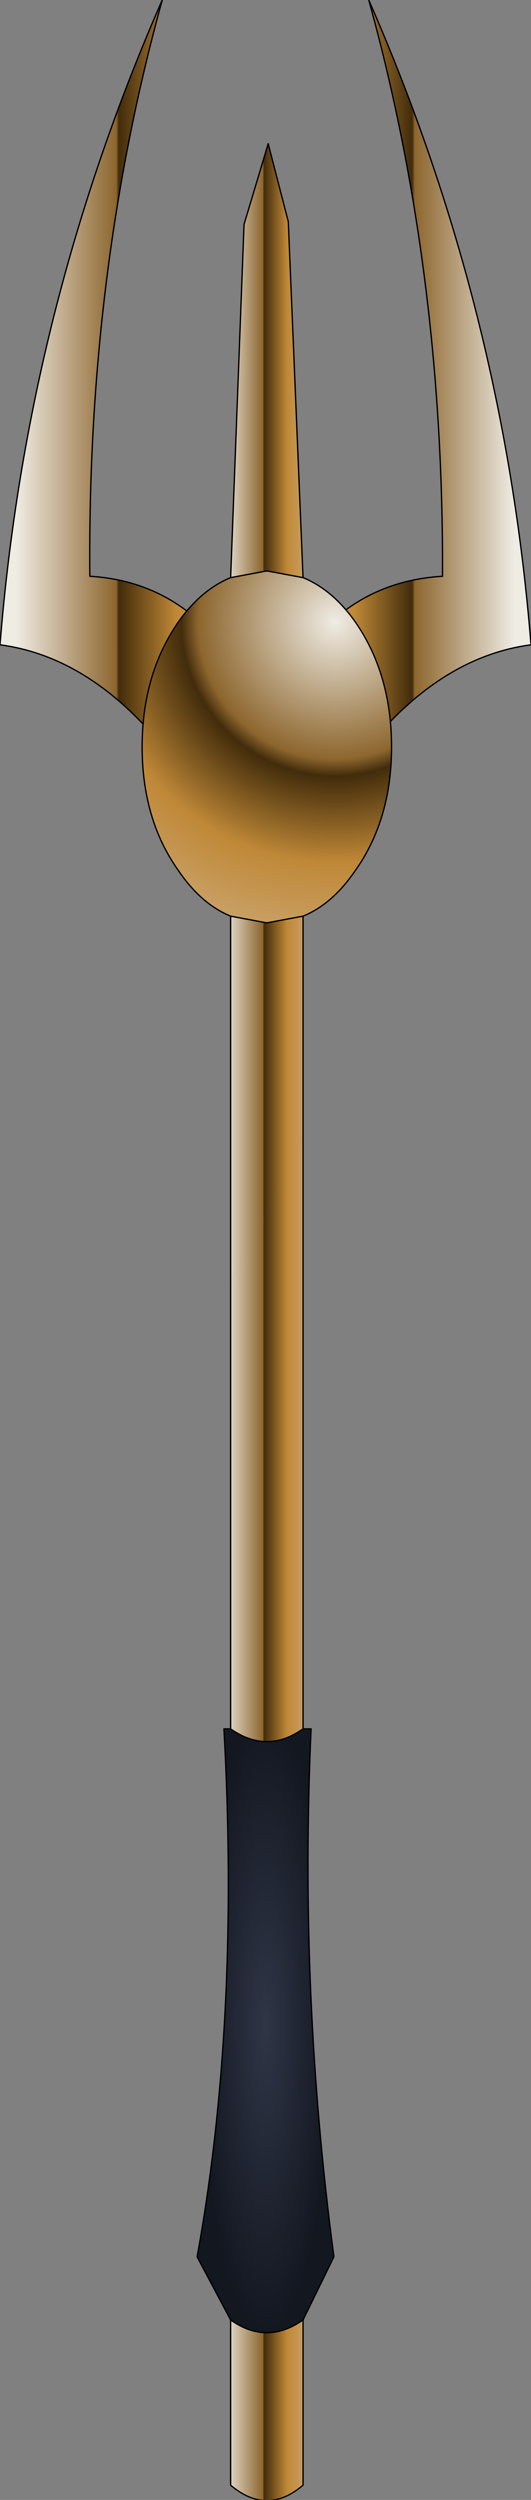 <?xml version="1.0" encoding="UTF-8" standalone="no"?>
<svg xmlns:ffdec="https://www.free-decompiler.com/flash" xmlns:xlink="http://www.w3.org/1999/xlink" ffdec:objectType="shape" height="186.1px" width="39.6px" xmlns="http://www.w3.org/2000/svg">
  <rect width="100%" height="100%" fill="#808080" stroke="none"/>
  <g transform="matrix(2.0, 0.0, 0.0, 2.0, 19.9, 107.6)">
    <path d="M0.75 -21.05 L0.95 -28.9 Q3.0 -32.15 6.55 -32.35 6.6 -43.7 3.8 -53.8 8.85 -42.3 9.85 -29.8 4.55 -29.1 0.75 -21.05" fill="url(#gradient0)" fill-rule="evenodd" stroke="none"/>
    <path d="M-0.85 -21.05 Q-4.65 -29.1 -9.95 -29.8 -8.95 -42.3 -3.9 -53.8 -6.7 -43.7 -6.6 -32.35 -3.1 -32.15 -1.05 -28.9 L-0.85 -21.05" fill="url(#gradient1)" fill-rule="evenodd" stroke="none"/>
    <path d="M0.75 -21.05 Q4.55 -29.1 9.85 -29.8 8.85 -42.3 3.8 -53.8 6.6 -43.7 6.55 -32.35 3.0 -32.15 0.95 -28.9 L0.75 -21.05 M-0.85 -21.05 Q-4.65 -29.1 -9.95 -29.8 -8.95 -42.3 -3.9 -53.8 -6.7 -43.7 -6.6 -32.35 -3.1 -32.15 -1.05 -28.9 L-0.85 -21.05 Z" fill="none" stroke="#000000" stroke-linecap="round" stroke-linejoin="round" stroke-width="0.05"/>
    <path d="M1.35 10.55 L1.65 10.55 Q1.2 20.4 2.5 30.2 L1.35 32.55 Q0.0 33.5 -1.35 32.55 L-2.6 30.2 Q-1.0 21.45 -1.6 10.55 L-1.35 10.55 Q0.0 11.5 1.35 10.55" fill="url(#gradient2)" fill-rule="evenodd" stroke="none"/>
    <path d="M1.35 32.55 L1.35 38.7 Q0.0 39.85 -1.35 38.7 L-1.35 32.55 Q0.0 33.5 1.35 32.55" fill="url(#gradient3)" fill-rule="evenodd" stroke="none"/>
    <path d="M1.35 -11.5 L1.35 10.55 Q0.0 11.5 -1.35 10.55 L-1.35 -6.0 1.35 -11.5" fill="url(#gradient4)" fill-rule="evenodd" stroke="none"/>
    <path d="M-1.35 -32.3 L-0.85 -45.45 0.05 -48.45 0.8 -45.55 1.35 -32.3 0.0 -32.55 -1.35 -32.3 M1.35 -19.7 L1.35 -11.5 -1.35 -6.0 -1.35 -19.7 0.0 -19.45 1.35 -19.7" fill="url(#gradient5)" fill-rule="evenodd" stroke="none"/>
    <path d="M-1.35 -32.3 L0.0 -32.55 1.35 -32.3 Q2.45 -31.85 3.3 -30.65 4.65 -28.7 4.65 -26.0 4.65 -23.3 3.3 -21.4 2.45 -20.15 1.35 -19.7 L0.0 -19.45 -1.35 -19.7 Q-2.45 -20.15 -3.3 -21.4 -4.65 -23.3 -4.65 -26.0 -4.65 -28.7 -3.3 -30.65 -2.45 -31.85 -1.35 -32.3" fill="url(#gradient6)" fill-rule="evenodd" stroke="none"/>
    <path d="M1.35 -32.3 L0.8 -45.55 0.05 -48.45 -0.85 -45.45 -1.35 -32.3 0.0 -32.55 1.35 -32.3 Q2.45 -31.85 3.3 -30.65 4.65 -28.7 4.65 -26.0 4.65 -23.3 3.3 -21.4 2.45 -20.15 1.35 -19.7 L1.35 -11.5 1.35 10.55 1.65 10.55 Q1.2 20.4 2.5 30.2 L1.35 32.55 1.35 38.7 Q0.0 39.85 -1.35 38.7 L-1.35 32.55 -2.6 30.2 Q-1.0 21.45 -1.6 10.55 L-1.35 10.55 -1.35 -6.0 -1.35 -19.7 Q-2.45 -20.15 -3.3 -21.4 -4.65 -23.3 -4.65 -26.0 -4.65 -28.7 -3.3 -30.65 -2.45 -31.85 -1.35 -32.3 M1.35 -19.7 L0.0 -19.45 -1.35 -19.7 M-1.35 10.55 Q0.0 11.5 1.35 10.55 M1.35 32.55 Q0.0 33.5 -1.35 32.55" fill="none" stroke="#000000" stroke-linecap="round" stroke-linejoin="round" stroke-width="0.05"/>
  </g>
  <defs>
    <linearGradient gradientTransform="matrix(-0.005, 0.0, 0.0, 0.015, 5.15, -36.3)" gradientUnits="userSpaceOnUse" id="gradient0" spreadMethod="pad" x1="-819.2" x2="819.2">
      <stop offset="0.0" stop-color="#efece4"/>
      <stop offset="0.455" stop-color="#8d662e"/>
      <stop offset="0.467" stop-color="#422c0b"/>
      <stop offset="0.729" stop-color="#bf8837"/>
      <stop offset="1.0" stop-color="#cba670"/>
    </linearGradient>
    <linearGradient gradientTransform="matrix(0.005, 0.0, 0.0, 0.015, -5.25, -36.3)" gradientUnits="userSpaceOnUse" id="gradient1" spreadMethod="pad" x1="-819.2" x2="819.2">
      <stop offset="0.0" stop-color="#efece4"/>
      <stop offset="0.455" stop-color="#8d662e"/>
      <stop offset="0.467" stop-color="#422c0b"/>
      <stop offset="0.729" stop-color="#bf8837"/>
      <stop offset="1.0" stop-color="#cba670"/>
    </linearGradient>
    <radialGradient cx="0" cy="0" gradientTransform="matrix(0.003, 0.0, 0.0, 0.014, -0.05, 21.55)" gradientUnits="userSpaceOnUse" id="gradient2" r="819.2" spreadMethod="pad">
      <stop offset="0.008" stop-color="#303547"/>
      <stop offset="1.0" stop-color="#131720"/>
    </radialGradient>
    <linearGradient gradientTransform="matrix(0.002, 0.0, 0.0, 0.066, 0.0, -15.45)" gradientUnits="userSpaceOnUse" id="gradient3" spreadMethod="pad" x1="-819.2" x2="819.2">
      <stop offset="0.0" stop-color="#efece4"/>
      <stop offset="0.455" stop-color="#8d662e"/>
      <stop offset="0.467" stop-color="#422c0b"/>
      <stop offset="0.729" stop-color="#bf8837"/>
      <stop offset="1.0" stop-color="#cba670"/>
    </linearGradient>
    <linearGradient gradientTransform="matrix(0.002, 0.0, 0.0, 0.036, 0.0, -18.75)" gradientUnits="userSpaceOnUse" id="gradient4" spreadMethod="pad" x1="-819.2" x2="819.2">
      <stop offset="0.0" stop-color="#efece4"/>
      <stop offset="0.455" stop-color="#8d662e"/>
      <stop offset="0.467" stop-color="#422c0b"/>
      <stop offset="0.729" stop-color="#bf8837"/>
      <stop offset="1.0" stop-color="#cba670"/>
    </linearGradient>
    <linearGradient gradientTransform="matrix(0.002, 0.0, 0.0, 0.036, 0.0, -14.0)" gradientUnits="userSpaceOnUse" id="gradient5" spreadMethod="pad" x1="-819.2" x2="819.2">
      <stop offset="0.0" stop-color="#efece4"/>
      <stop offset="0.455" stop-color="#8d662e"/>
      <stop offset="0.467" stop-color="#422c0b"/>
      <stop offset="0.729" stop-color="#bf8837"/>
      <stop offset="1.0" stop-color="#cba670"/>
    </linearGradient>
    <radialGradient cx="0" cy="0" gradientTransform="matrix(0.015, 0.0, 0.0, 0.015, 2.55, -30.65)" gradientUnits="userSpaceOnUse" id="gradient6" r="819.2" spreadMethod="pad">
      <stop offset="0.0" stop-color="#efece4"/>
      <stop offset="0.416" stop-color="#8d662e"/>
      <stop offset="0.467" stop-color="#422c0b"/>
      <stop offset="0.729" stop-color="#bf8837"/>
      <stop offset="1.0" stop-color="#cba670"/>
    </radialGradient>
  </defs>
</svg>
